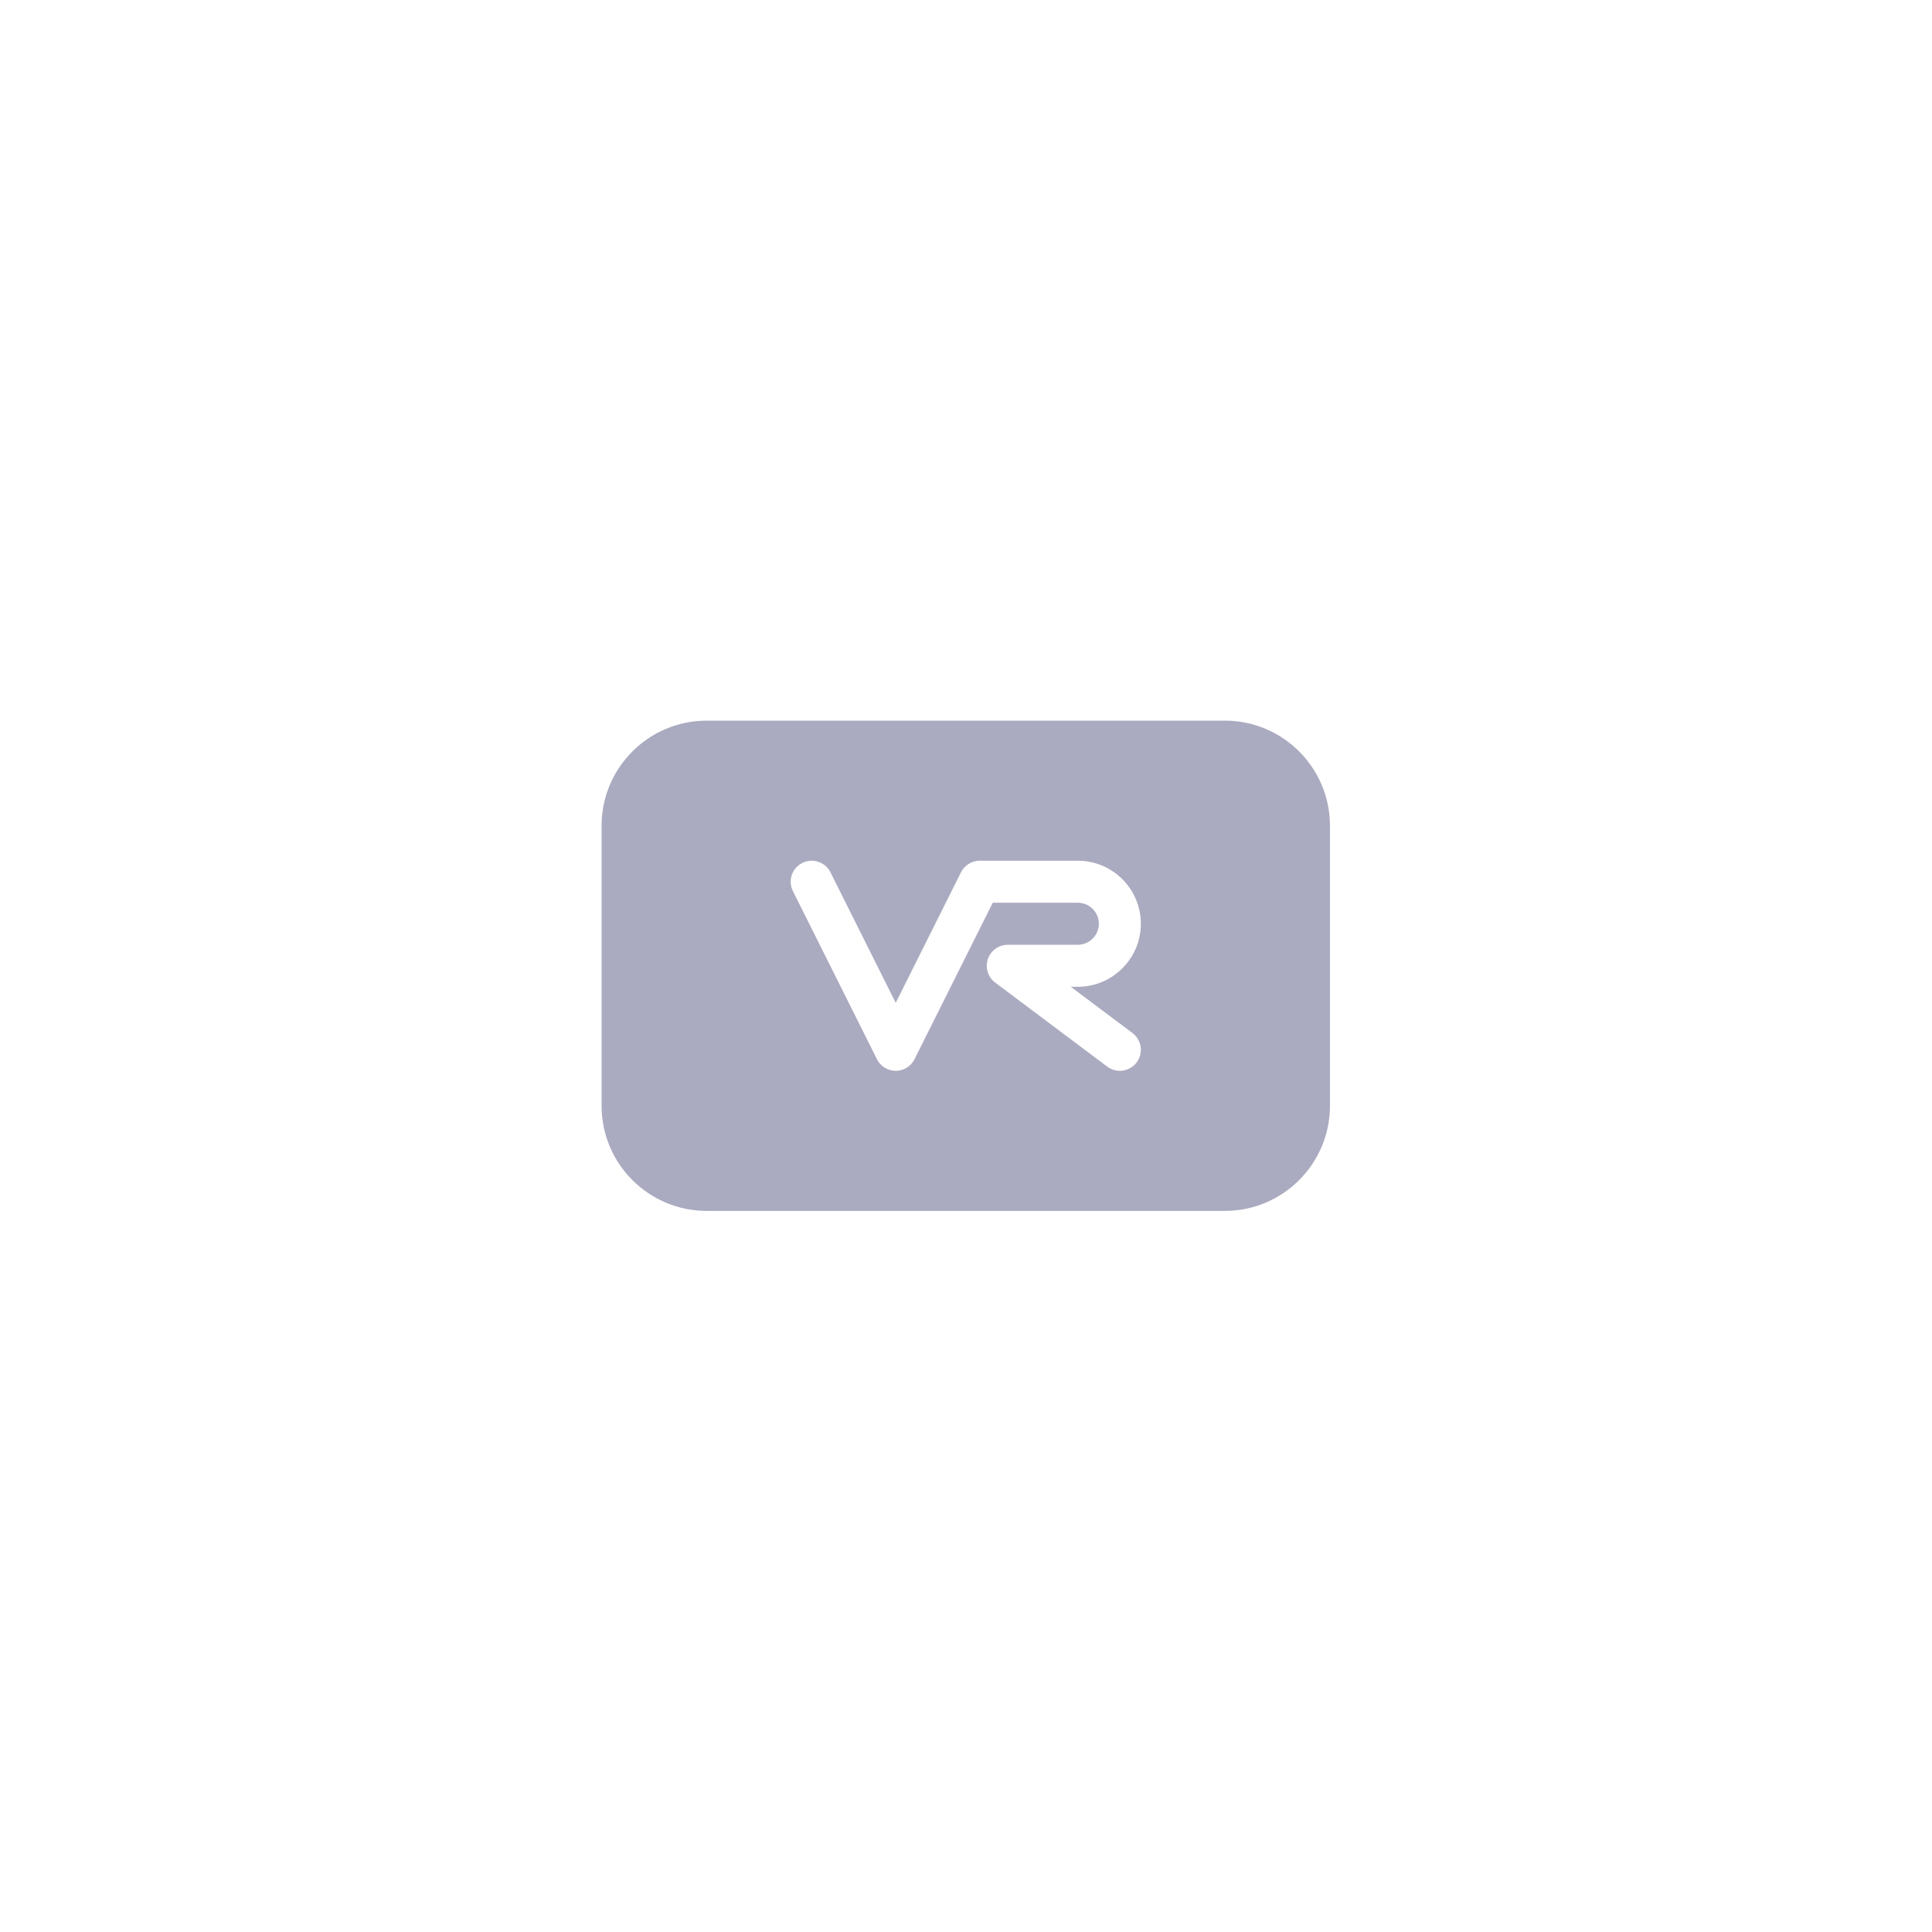 <?xml version="1.0"?>
<svg xmlns="http://www.w3.org/2000/svg" xmlns:xlink="http://www.w3.org/1999/xlink" version="1.1" id="Capa_1" x="0px" y="0px" viewBox="0 0 512 512" style="enable-background:new 0 0 512 512;" xml:space="preserve" width="512px" height="512px" class=""><g transform="matrix(0.377 0 0 0.377 159.427 159.427)"><g>
	<g>
		<path d="M438.154,83.692H73.846C33.127,83.692,0,116.82,0,157.538v196.923c0,40.719,33.127,73.846,73.846,73.846h364.308    c40.719,0,73.846-33.127,73.846-73.846V157.538C512,116.82,478.873,83.692,438.154,83.692z M373.169,303.262    c6.525,4.895,7.848,14.152,2.954,20.677c-2.901,3.869-7.336,5.909-11.827,5.909c-3.084,0-6.193-0.963-8.85-2.955l-78.769-59.077    c-5.086-3.814-7.159-10.455-5.15-16.485c2.011-6.031,7.654-10.099,14.011-10.099h49.231c8.144,0,14.769-6.625,14.769-14.769    s-6.625-14.769-14.769-14.769h-59.795L219.98,321.682c-2.502,5.004-7.616,8.164-13.211,8.164s-10.709-3.161-13.21-8.164    l-59.077-118.154c-3.648-7.295-0.691-16.167,6.605-19.814c7.296-3.651,16.167-0.691,19.814,6.605l45.867,91.734l45.867-91.734    c2.501-5.004,7.615-8.164,13.21-8.164h68.923c24.431,0,44.308,19.876,44.308,44.308s-19.876,44.308-44.308,44.308h-4.923    L373.169,303.262z" data-original="#000000" class="active-path" data-old_color="#000000" fill="#AAAAC0"/>
	</g>
</g></g> </svg>
